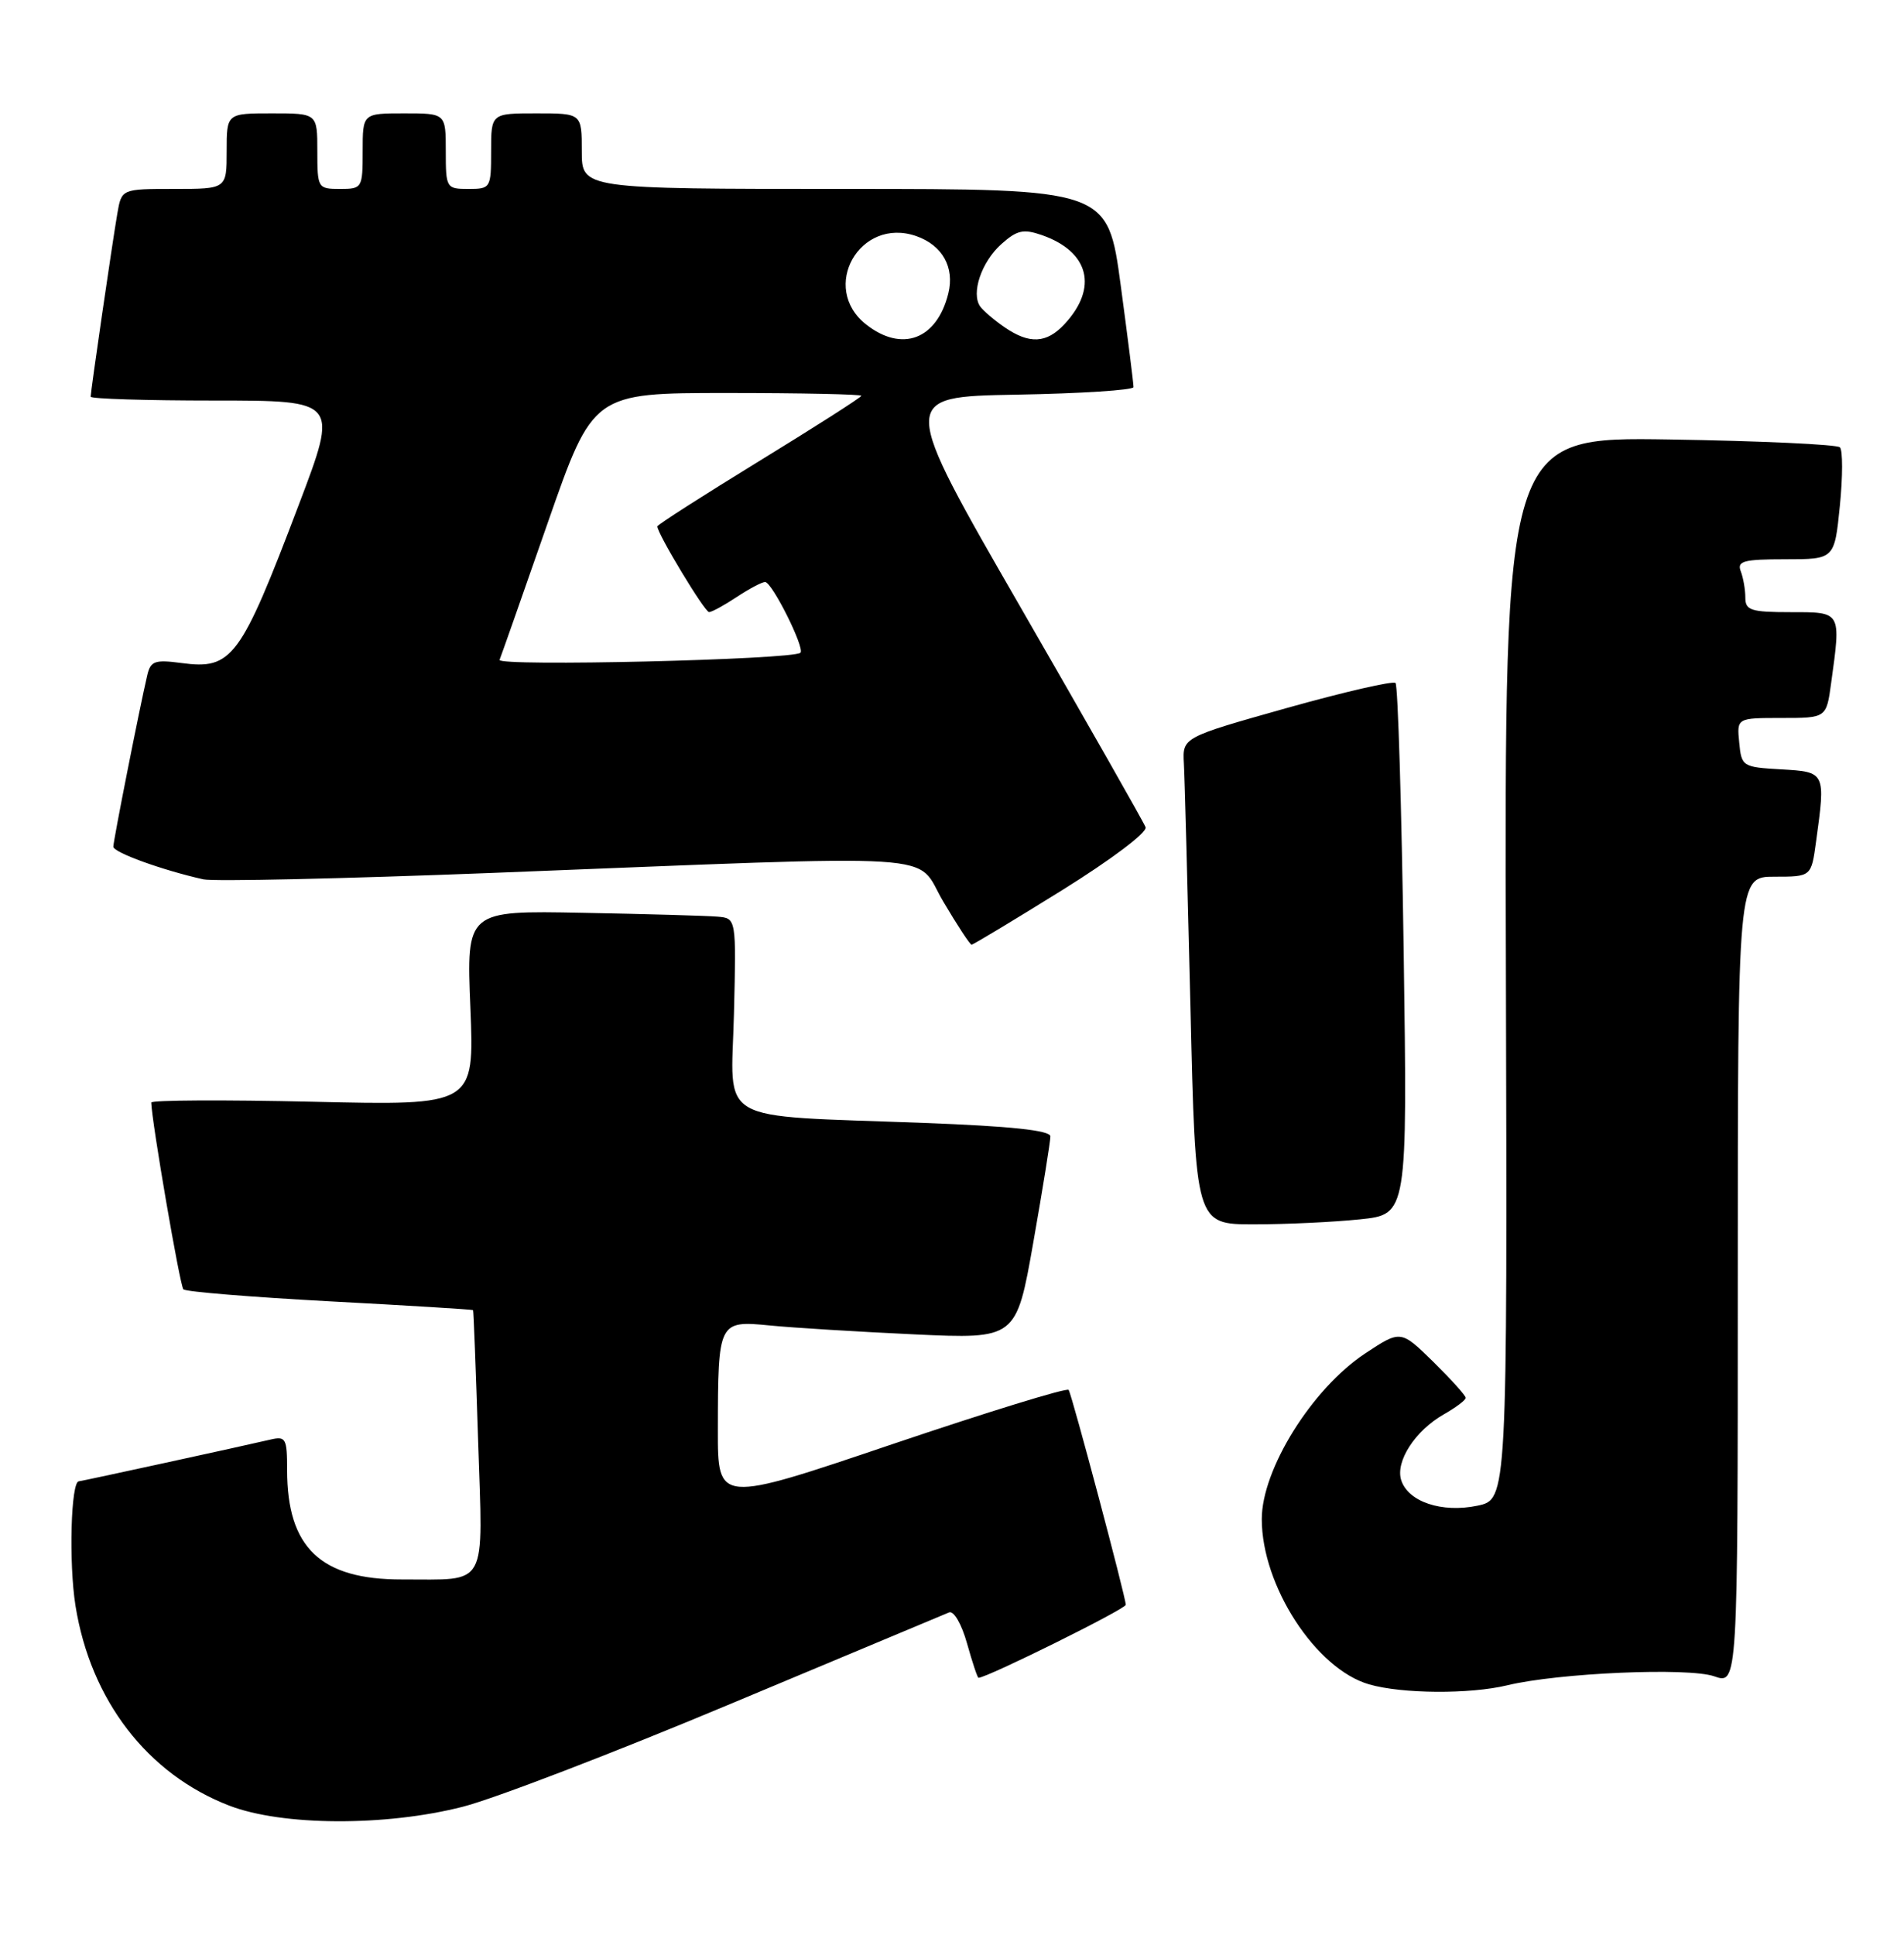 <?xml version="1.0" encoding="UTF-8" standalone="no"?>
<!DOCTYPE svg PUBLIC "-//W3C//DTD SVG 1.1//EN" "http://www.w3.org/Graphics/SVG/1.1/DTD/svg11.dtd" >
<svg xmlns="http://www.w3.org/2000/svg" xmlns:xlink="http://www.w3.org/1999/xlink" version="1.1" viewBox="0 0 252 256">
 <g >
 <path fill="currentColor"
d=" M 61.26 239.06 C 65.42 238.00 81.36 231.88 96.67 225.46 C 111.98 219.05 125.00 213.60 125.61 213.35 C 126.23 213.09 127.27 214.88 127.99 217.45 C 128.69 219.95 129.37 222.00 129.51 222.00 C 130.62 222.00 149.00 212.90 149.00 212.34 C 149.00 211.37 141.90 184.65 141.44 183.91 C 141.24 183.58 130.71 186.83 118.04 191.11 C 95.00 198.91 95.00 198.91 95.01 189.21 C 95.03 174.83 95.09 174.72 101.89 175.38 C 104.97 175.69 113.58 176.21 121.01 176.56 C 134.51 177.18 134.51 177.18 136.77 164.34 C 138.01 157.28 139.03 150.99 139.02 150.36 C 139.01 149.57 133.77 149.01 122.25 148.58 C 94.28 147.52 96.77 148.94 97.14 134.18 C 97.45 121.50 97.45 121.50 94.97 121.29 C 93.61 121.17 85.58 120.94 77.12 120.78 C 61.73 120.48 61.73 120.48 62.26 133.38 C 62.78 146.28 62.78 146.28 41.39 145.78 C 29.63 145.51 20.01 145.56 20.02 145.89 C 20.08 148.42 23.82 170.16 24.27 170.60 C 24.58 170.92 33.31 171.63 43.67 172.19 C 54.03 172.74 62.55 173.27 62.61 173.35 C 62.68 173.43 62.98 181.22 63.28 190.65 C 63.92 210.42 64.72 208.96 53.20 208.99 C 42.44 209.01 38.00 204.78 38.00 194.51 C 38.00 190.30 37.83 190.00 35.75 190.49 C 32.31 191.30 10.73 196.00 10.44 196.00 C 9.38 196.00 9.09 206.81 9.99 212.46 C 11.99 224.97 19.52 234.75 30.36 238.92 C 37.36 241.61 51.03 241.68 61.26 239.06 Z  M 199.50 222.99 C 206.31 221.35 223.43 220.61 226.87 221.80 C 230.00 222.90 230.00 222.90 230.00 169.45 C 230.00 116.00 230.00 116.00 234.86 116.00 C 239.73 116.00 239.73 116.00 240.36 111.36 C 241.63 102.15 241.62 102.14 235.75 101.80 C 230.63 101.51 230.49 101.42 230.19 98.25 C 229.87 95.00 229.87 95.00 235.80 95.00 C 241.73 95.00 241.73 95.00 242.36 90.36 C 243.67 80.85 243.75 81.00 237.00 81.00 C 231.75 81.00 231.00 80.76 231.00 79.08 C 231.00 78.03 230.73 76.45 230.39 75.58 C 229.88 74.24 230.77 74.00 236.29 74.00 C 242.80 74.00 242.80 74.00 243.51 66.94 C 243.90 63.06 243.90 59.57 243.52 59.19 C 243.15 58.81 233.00 58.34 220.98 58.15 C 199.12 57.81 199.12 57.81 199.31 128.10 C 199.50 198.40 199.50 198.40 195.53 199.23 C 190.83 200.21 186.36 198.71 185.45 195.84 C 184.67 193.37 187.30 189.30 191.08 187.15 C 192.68 186.24 193.99 185.26 193.99 184.96 C 194.00 184.66 192.06 182.52 189.70 180.19 C 185.39 175.97 185.39 175.97 180.66 179.10 C 173.65 183.75 167.00 194.40 167.00 201.01 C 167.00 209.83 174.16 220.84 181.21 222.87 C 185.57 224.13 194.53 224.19 199.50 222.99 Z  M 179.99 161.34 C 186.28 160.69 186.28 160.69 185.78 125.81 C 185.50 106.64 185.02 90.69 184.70 90.37 C 184.39 90.06 177.91 91.55 170.32 93.68 C 156.50 97.57 156.50 97.57 156.69 101.03 C 156.80 102.94 157.18 117.44 157.56 133.25 C 158.23 162.00 158.23 162.00 165.97 162.00 C 170.22 162.00 176.54 161.70 179.99 161.34 Z  M 140.52 117.82 C 147.11 113.72 151.88 110.12 151.62 109.45 C 151.37 108.79 143.93 95.71 135.09 80.38 C 119.02 52.50 119.02 52.50 134.51 52.22 C 143.03 52.07 150.01 51.62 150.02 51.22 C 150.04 50.83 149.27 44.76 148.33 37.75 C 146.61 25.00 146.61 25.00 111.81 25.00 C 77.00 25.00 77.00 25.00 77.00 20.00 C 77.00 15.00 77.00 15.00 71.00 15.00 C 65.00 15.00 65.00 15.00 65.00 20.00 C 65.00 24.89 64.93 25.00 62.00 25.00 C 59.07 25.00 59.00 24.89 59.00 20.00 C 59.00 15.00 59.00 15.00 53.50 15.00 C 48.00 15.00 48.00 15.00 48.00 20.00 C 48.00 24.89 47.93 25.00 45.00 25.00 C 42.07 25.00 42.00 24.89 42.00 20.00 C 42.00 15.00 42.00 15.00 36.00 15.00 C 30.00 15.00 30.00 15.00 30.00 20.00 C 30.00 25.00 30.00 25.00 23.05 25.00 C 16.09 25.00 16.09 25.00 15.53 28.25 C 14.85 32.21 12.00 51.79 12.00 52.49 C 12.00 52.77 19.37 53.00 28.39 53.00 C 44.78 53.00 44.78 53.00 39.56 66.75 C 31.82 87.15 30.72 88.63 24.02 87.73 C 20.49 87.26 19.93 87.46 19.49 89.34 C 18.47 93.69 15.00 111.24 15.00 112.03 C 15.00 112.79 21.43 115.12 26.91 116.35 C 28.23 116.65 45.33 116.27 64.91 115.51 C 126.90 113.08 120.93 112.71 124.85 119.30 C 126.70 122.44 128.39 125.00 128.59 125.00 C 128.80 125.00 134.16 121.77 140.52 117.82 Z  M 66.12 87.31 C 66.33 86.79 69.20 78.64 72.49 69.19 C 78.49 52.00 78.49 52.00 96.24 52.00 C 106.01 52.00 114.00 52.17 114.00 52.37 C 114.00 52.57 107.92 56.45 100.50 61.00 C 93.08 65.55 87.00 69.44 87.00 69.65 C 87.00 70.61 93.27 81.00 93.85 80.99 C 94.21 80.99 95.85 80.09 97.50 79.00 C 99.15 77.91 100.84 77.01 101.26 77.01 C 102.18 77.00 106.56 85.78 105.94 86.37 C 104.97 87.29 65.76 88.22 66.12 87.31 Z  M 114.63 42.93 C 108.45 38.06 113.79 28.64 121.27 31.24 C 124.73 32.45 126.37 35.38 125.51 38.84 C 123.99 44.93 119.38 46.66 114.63 42.93 Z  M 132.97 43.31 C 131.61 42.38 130.16 41.14 129.74 40.56 C 128.49 38.82 129.90 34.65 132.53 32.30 C 134.60 30.45 135.45 30.26 137.90 31.11 C 144.16 33.30 145.37 38.08 140.88 42.90 C 138.51 45.44 136.26 45.56 132.97 43.31 Z "/>
</g>
</svg>